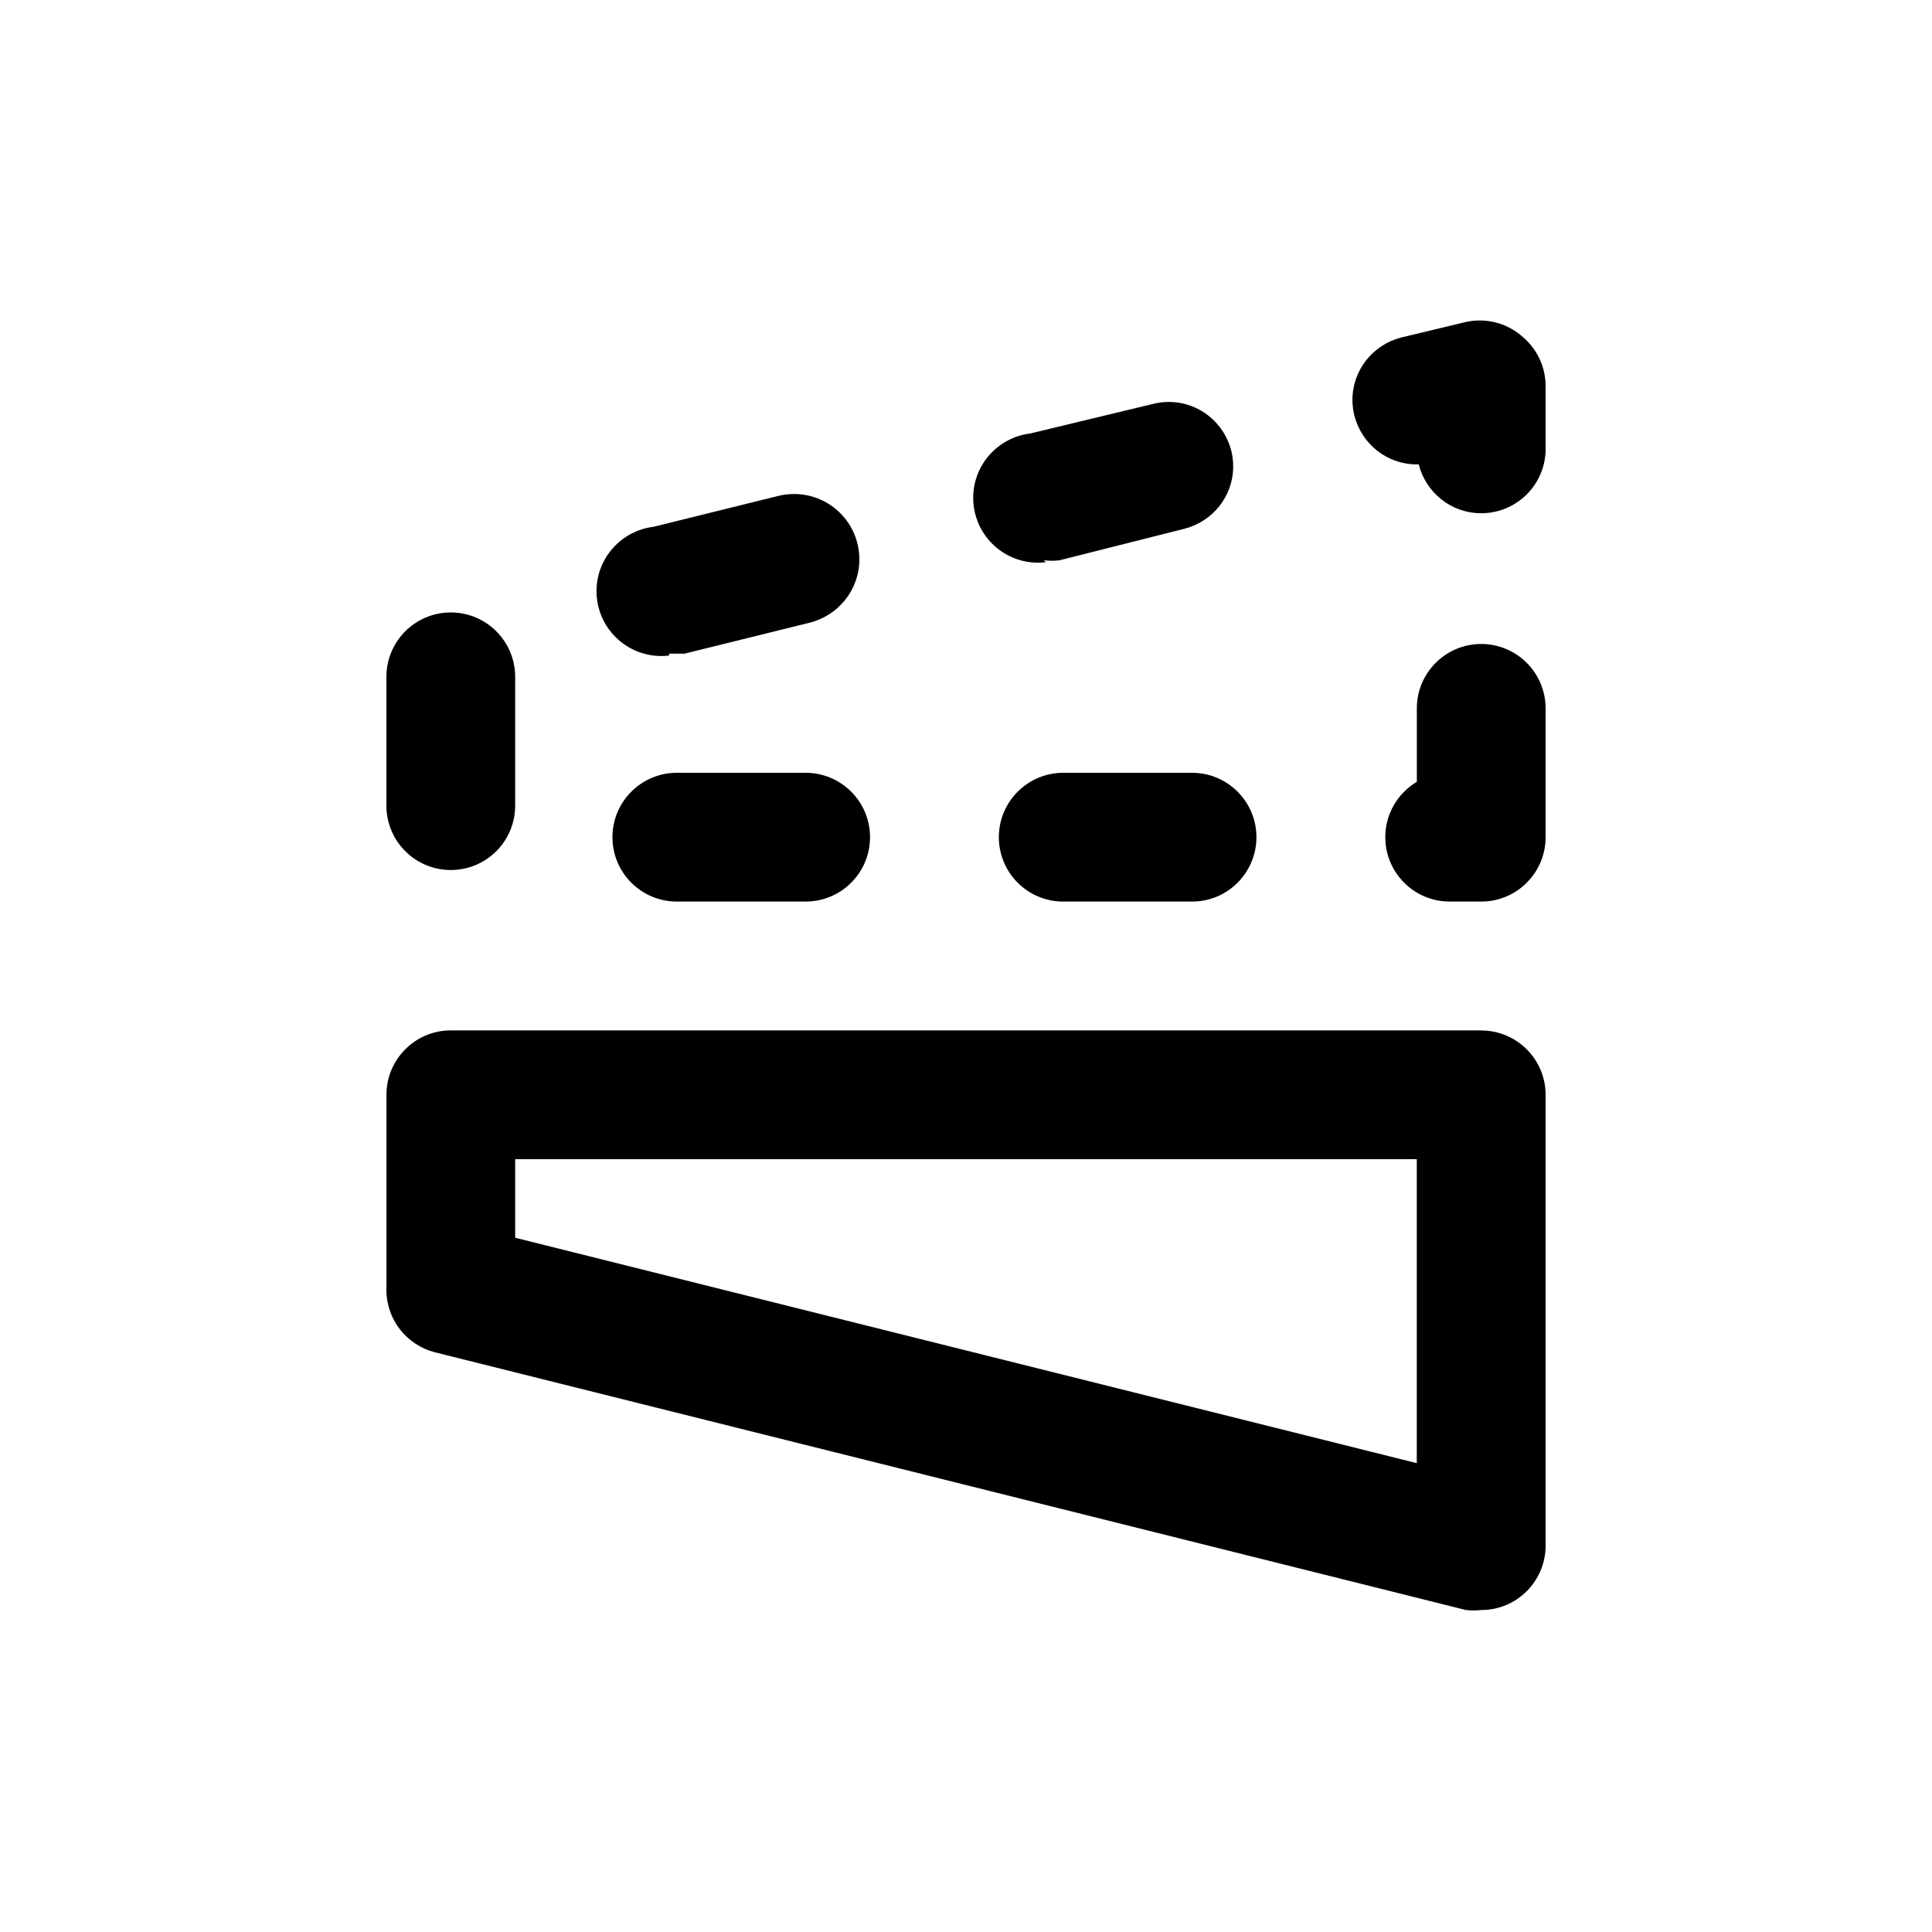 <!-- Generated by IcoMoon.io -->
<svg version="1.1" xmlns="http://www.w3.org/2000/svg" width="40" height="40" viewBox="0 0 40 40">
<title>flip-h-alt</title>
<path d="M21.613 11.6c0.048 0.006 0.104 0.010 0.16 0.010s0.112-0.004 0.166-0.010l-0.006 0.001 2.587-0.653c0.586-0.149 1.012-0.672 1.012-1.294 0-0.113-0.014-0.223-0.041-0.329l0.002 0.009c-0.149-0.586-0.672-1.012-1.294-1.012-0.113 0-0.223 0.014-0.329 0.041l0.009-0.002-2.547 0.613c-0.67 0.083-1.183 0.648-1.183 1.333 0 0.742 0.601 1.343 1.343 1.343 0.056 0 0.112-0.003 0.167-0.010l-0.007 0.001zM16.68 16h-2.667c-0.736 0-1.333 0.597-1.333 1.333s0.597 1.333 1.333 1.333v0h2.667c0.736 0 1.333-0.597 1.333-1.333s-0.597-1.333-1.333-1.333v0zM22.013 16c-0.736 0-1.333 0.597-1.333 1.333s0.597 1.333 1.333 1.333v0h2.667c0.736 0 1.333-0.597 1.333-1.333s-0.597-1.333-1.333-1.333v0zM13.853 13.533h0.32l2.587-0.64c0.597-0.149 1.032-0.68 1.032-1.313 0-0.747-0.605-1.352-1.352-1.352-0.114 0-0.224 0.014-0.329 0.040l0.009-0.002-2.587 0.64c-0.67 0.083-1.183 0.648-1.183 1.333 0 0.742 0.601 1.343 1.343 1.343 0.056 0 0.112-0.003 0.167-0.010l-0.007 0.001zM9.333 18.013c0.736 0 1.333-0.597 1.333-1.333v0-2.667c0-0.736-0.597-1.333-1.333-1.333s-1.333 0.597-1.333 1.333v0 2.667c0 0.736 0.597 1.333 1.333 1.333v0zM31.493 6.947c-0.23-0.194-0.53-0.312-0.857-0.312-0.103 0-0.203 0.012-0.299 0.034l0.009-0.002-1.333 0.32c-0.586 0.149-1.012 0.672-1.012 1.294 0 0.113 0.014 0.223 0.041 0.329l-0.002-0.009c0.148 0.587 0.672 1.014 1.294 1.014 0.014 0 0.027-0 0.041-0.001l-0.002 0c0.149 0.586 0.672 1.012 1.294 1.012 0.722 0 1.31-0.574 1.333-1.29l0-0.002v-1.333c0-0.002 0-0.005 0-0.007 0-0.423-0.197-0.8-0.504-1.044l-0.003-0.002zM30.667 13.333c-0.736 0-1.333 0.597-1.333 1.333v0 1.52c-0.394 0.237-0.653 0.661-0.653 1.147 0 0.736 0.597 1.333 1.333 1.333h0.653c0.736 0 1.333-0.597 1.333-1.333v0-2.667c0-0.736-0.597-1.333-1.333-1.333v0zM30.667 21.333h-21.333c-0.736 0-1.333 0.597-1.333 1.333v0 4c-0 0.012-0.001 0.025-0.001 0.039 0 0.623 0.427 1.146 1.005 1.293l0.009 0.002 21.333 5.333c0.048 0.006 0.104 0.010 0.16 0.010s0.112-0.004 0.166-0.010l-0.006 0.001c0.736 0 1.333-0.597 1.333-1.333v0-9.333c0-0.736-0.597-1.333-1.333-1.333v0zM29.333 30.293l-18.667-4.667v-1.627h18.667z"></path>
</svg>
